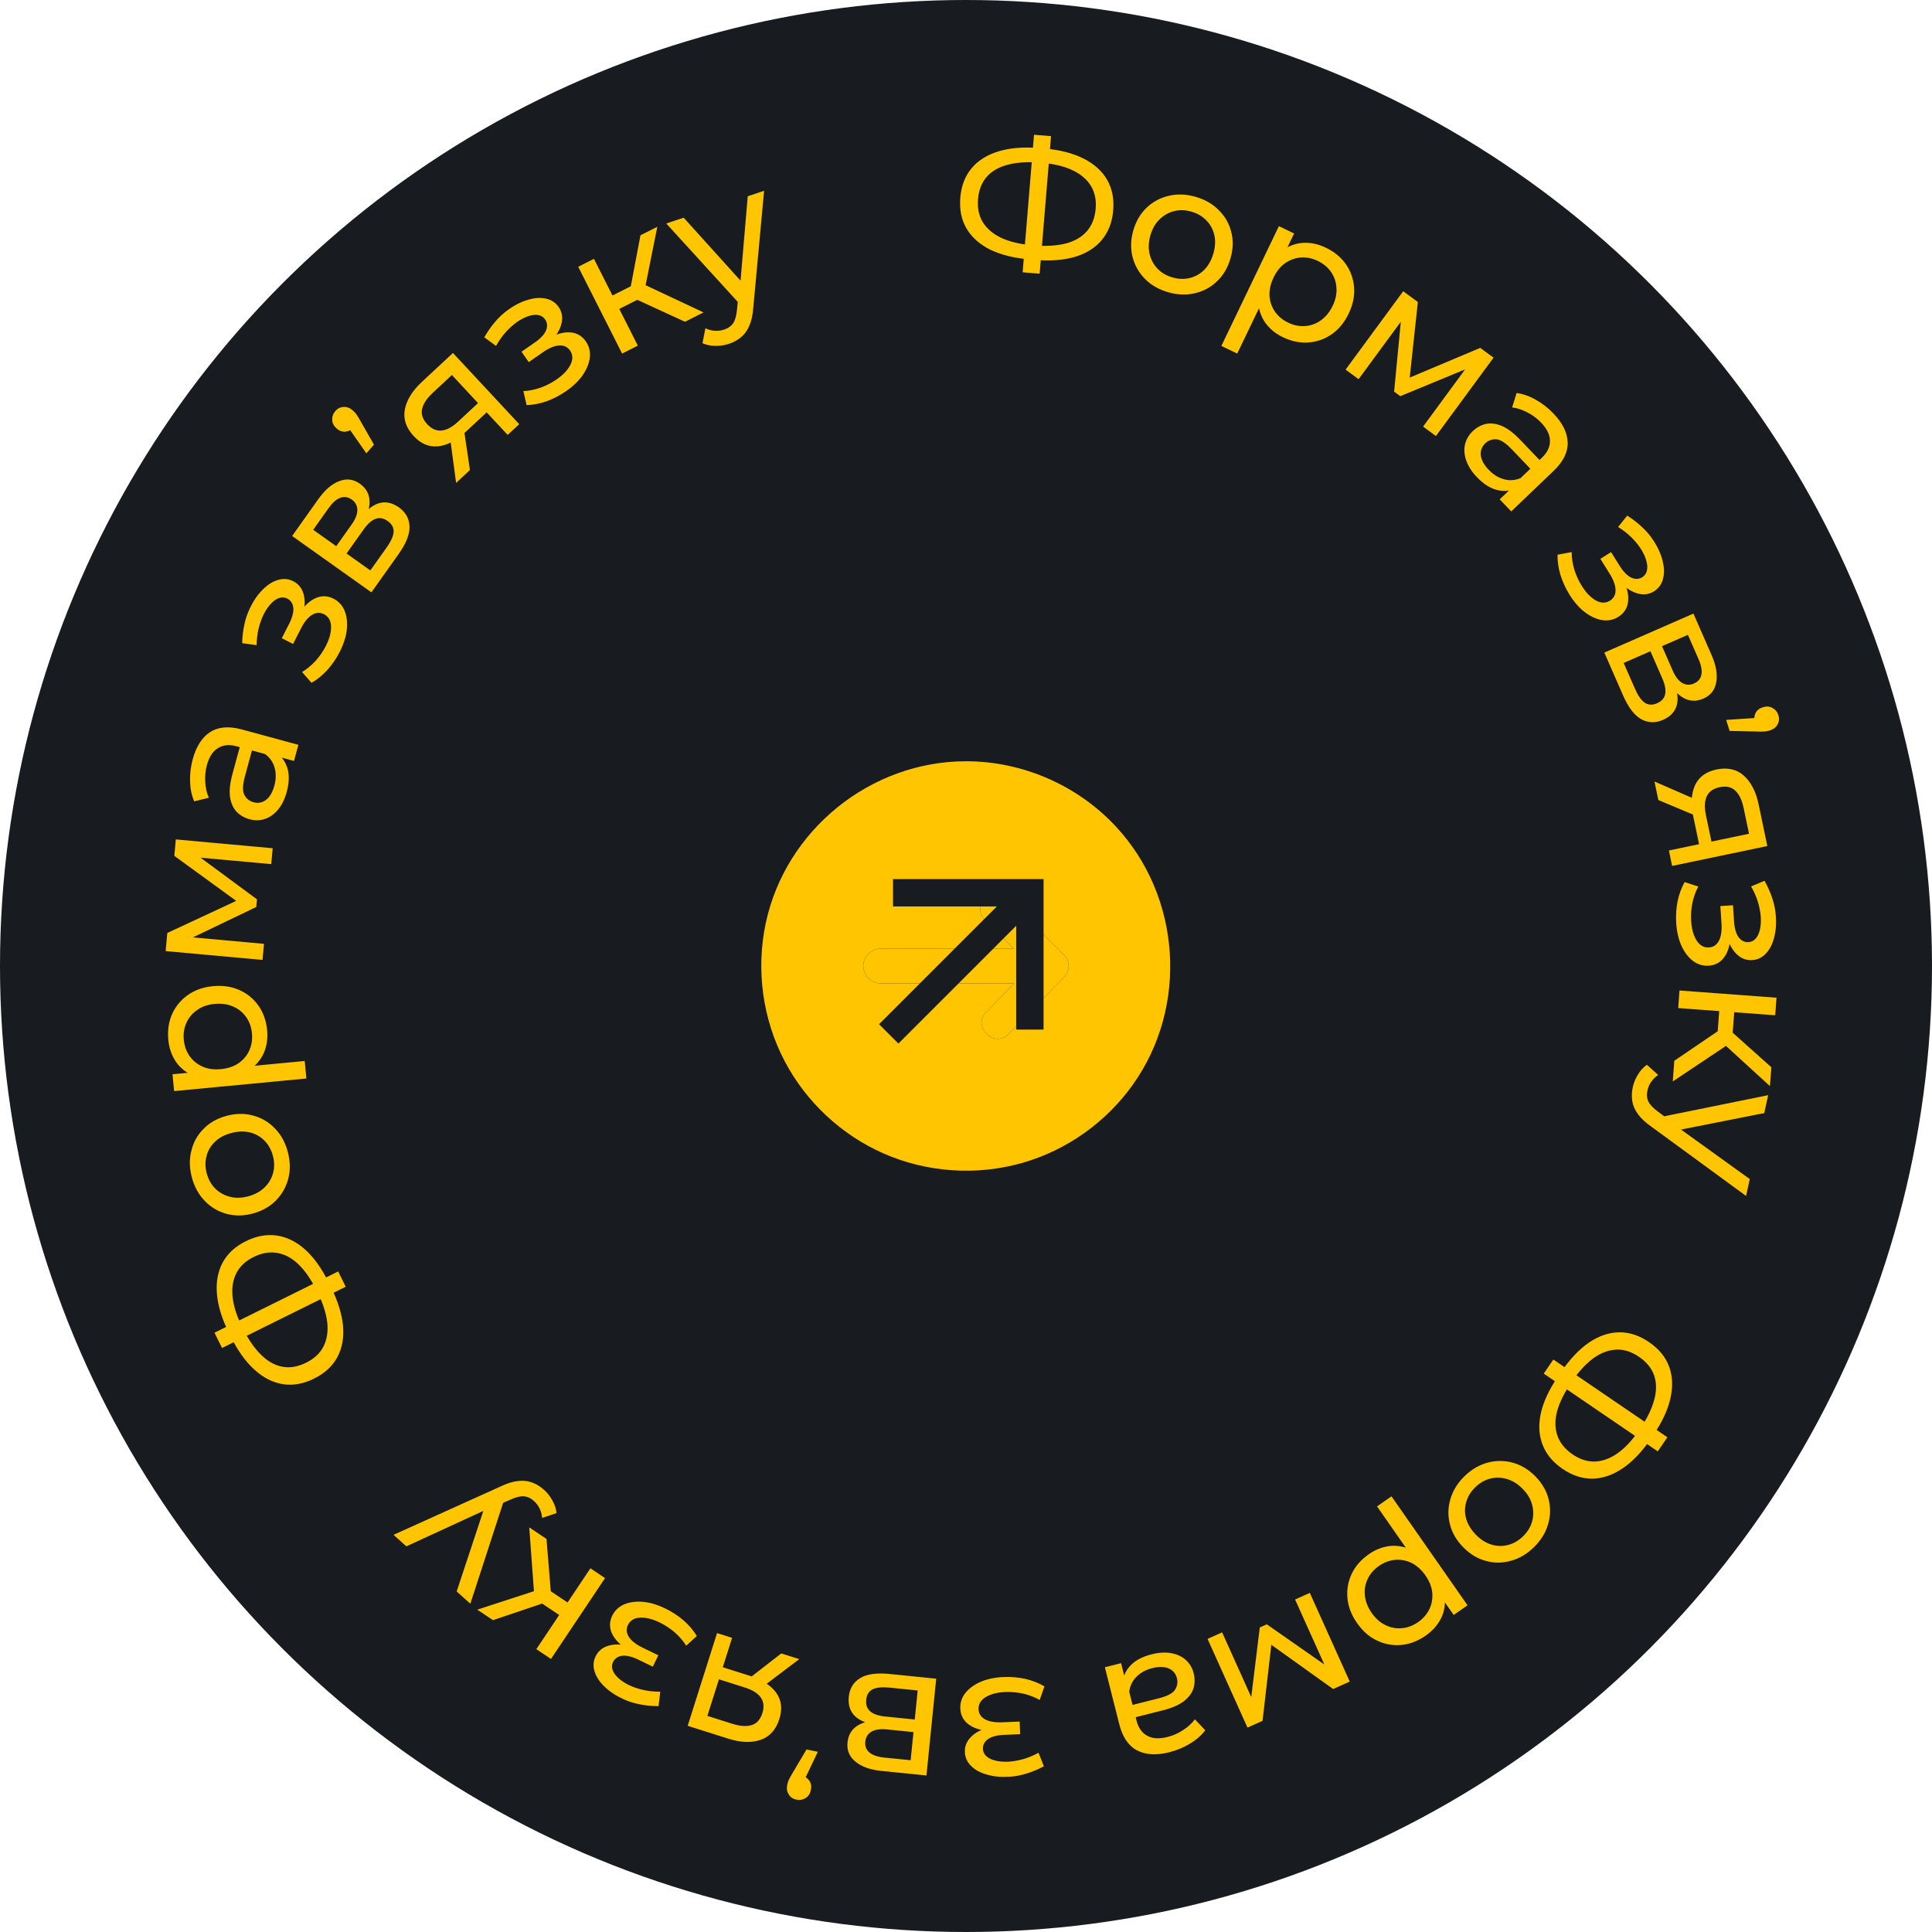 <svg width="200" height="200" viewBox="0 0 200 200" fill="none" xmlns="http://www.w3.org/2000/svg">
<circle cx="100" cy="100" r="100" fill="#181B20"/>
<path d="M100 78.805C90.136 78.805 81.337 85.895 79.273 95.549C78.242 100.373 78.937 105.502 81.237 109.867C83.45 114.068 87.079 117.463 91.421 119.387C95.936 121.388 101.121 121.737 105.868 120.372C110.447 119.056 114.507 116.166 117.271 112.287C123.051 104.178 122.278 92.787 115.479 85.521C111.493 81.263 105.833 78.805 100 78.805ZM110.168 101.132L104.39 107.05C102.927 108.548 100.615 106.278 102.071 104.787L104.987 101.801H91.171C90.189 101.801 89.371 100.982 89.371 100.001C89.371 99.02 90.19 98.201 91.171 98.201H104.918L101.945 95.229C100.467 93.751 102.758 91.46 104.235 92.937L110.154 98.856C110.456 99.157 110.626 99.565 110.629 99.991C110.631 100.418 110.466 100.828 110.168 101.132Z" fill="#FFC500"/>
<path d="M110.168 101.132L104.39 107.05C102.927 108.548 100.615 106.278 102.071 104.787L104.987 101.801H91.171C90.189 101.801 89.371 100.982 89.371 100.001C89.371 99.02 90.19 98.201 91.171 98.201H104.918L101.945 95.229C100.467 93.751 102.758 91.46 104.235 92.937L110.154 98.856C110.456 99.157 110.626 99.565 110.629 99.991C110.631 100.418 110.466 100.828 110.168 101.132Z" fill="#FFC500"/>
<path d="M105.196 95.837L93.003 108.03L91 106.027L103.192 93.833H92.446V91H108.03V106.583H105.196V95.837Z" fill="#181B20"/>
<path d="M106.621 26.859C105.005 26.725 103.641 26.39 102.529 25.853C101.418 25.303 100.595 24.574 100.06 23.665C99.525 22.757 99.308 21.69 99.41 20.466C99.511 19.241 99.9 18.225 100.577 17.417C101.254 16.609 102.186 16.025 103.373 15.665C104.559 15.306 105.96 15.194 107.576 15.327C107.601 15.329 107.645 15.333 107.708 15.338C107.784 15.345 107.854 15.35 107.917 15.356C107.992 15.362 108.037 15.366 108.049 15.367C109.665 15.5 111.022 15.842 112.121 16.39C113.232 16.94 114.055 17.669 114.589 18.577C115.124 19.486 115.341 20.552 115.24 21.777C115.139 22.989 114.75 24.005 114.072 24.826C113.407 25.635 112.488 26.22 111.315 26.58C110.155 26.929 108.773 27.037 107.17 26.904C107.145 26.902 107.088 26.898 106.999 26.89C106.924 26.884 106.848 26.878 106.772 26.871C106.696 26.865 106.646 26.861 106.621 26.859ZM106.951 25.399C106.977 25.401 107.008 25.404 107.046 25.407C107.084 25.41 107.103 25.412 107.103 25.412C108.391 25.506 109.491 25.432 110.4 25.189C111.311 24.934 112.02 24.51 112.527 23.916C113.047 23.311 113.346 22.542 113.423 21.608C113.5 20.686 113.33 19.89 112.916 19.22C112.501 18.551 111.865 18.015 111.009 17.613C110.165 17.213 109.112 16.961 107.85 16.856C107.837 16.855 107.805 16.852 107.755 16.848C107.717 16.845 107.685 16.843 107.66 16.84C106.36 16.733 105.242 16.805 104.306 17.058C103.383 17.3 102.662 17.717 102.143 18.309C101.624 18.902 101.325 19.671 101.246 20.618C101.168 21.565 101.343 22.373 101.77 23.044C102.197 23.715 102.846 24.252 103.715 24.654C104.597 25.045 105.676 25.294 106.951 25.399ZM105.862 28.188L107.042 13.949L108.803 14.094L107.623 28.334L105.862 28.188ZM120.931 30.253C119.958 29.973 119.155 29.51 118.523 28.867C117.891 28.223 117.464 27.467 117.239 26.598C117.019 25.717 117.046 24.802 117.319 23.853C117.597 22.891 118.061 22.102 118.714 21.486C119.366 20.87 120.129 20.464 121.003 20.268C121.88 20.06 122.806 20.096 123.779 20.377C124.741 20.654 125.538 21.114 126.169 21.758C126.817 22.393 127.246 23.143 127.458 24.008C127.686 24.865 127.659 25.78 127.378 26.754C127.101 27.715 126.636 28.504 125.984 29.12C125.344 29.74 124.579 30.152 123.69 30.357C122.812 30.565 121.893 30.53 120.931 30.253ZM121.373 28.72C121.994 28.899 122.588 28.919 123.156 28.779C123.736 28.643 124.239 28.36 124.666 27.929C125.097 27.487 125.411 26.925 125.608 26.243C125.808 25.549 125.84 24.913 125.704 24.333C125.571 23.741 125.296 23.233 124.877 22.809C124.471 22.389 123.958 22.089 123.337 21.91C122.717 21.731 122.122 21.712 121.555 21.851C120.987 21.991 120.484 22.274 120.044 22.701C119.608 23.116 119.29 23.67 119.09 24.363C118.894 25.045 118.866 25.69 119.007 26.297C119.152 26.893 119.427 27.4 119.833 27.821C120.239 28.241 120.753 28.541 121.373 28.72ZM132.794 34.902C132.041 34.54 131.432 34.037 130.969 33.393C130.522 32.743 130.275 31.985 130.227 31.119C130.191 30.258 130.42 29.314 130.913 28.287C131.407 27.259 131.995 26.488 132.678 25.973C133.373 25.463 134.11 25.185 134.892 25.139C135.684 25.098 136.469 25.264 137.245 25.637C138.135 26.065 138.83 26.637 139.329 27.355C139.827 28.072 140.109 28.875 140.174 29.763C140.245 30.64 140.058 31.541 139.614 32.466C139.169 33.391 138.58 34.105 137.846 34.61C137.112 35.114 136.309 35.396 135.437 35.455C134.566 35.514 133.685 35.33 132.794 34.902ZM126.435 35.81L132.391 23.411L133.967 24.168L132.79 26.617L131.676 28.674L130.835 30.863L128.079 36.6L126.435 35.81ZM133.348 33.398C133.931 33.678 134.513 33.796 135.096 33.753C135.69 33.715 136.234 33.519 136.727 33.166C137.237 32.807 137.645 32.307 137.952 31.668C138.265 31.017 138.397 30.392 138.347 29.792C138.315 29.186 138.128 28.64 137.786 28.152C137.456 27.67 136.999 27.289 136.417 27.01C135.846 26.735 135.263 26.617 134.669 26.655C134.086 26.698 133.543 26.894 133.038 27.242C132.551 27.584 132.151 28.08 131.838 28.731C131.531 29.37 131.391 29.998 131.418 30.616C131.461 31.227 131.648 31.773 131.979 32.255C132.321 32.743 132.777 33.124 133.348 33.398ZM139.295 38.261L145.26 30.148L146.776 31.262L145.854 39.829L145.242 39.379L153.236 36.012L154.613 37.025L148.648 45.138L147.317 44.159L152.066 37.699L152.21 38.017L144.961 41.012L144.318 40.539L145.078 32.609L145.414 32.761L140.642 39.252L139.295 38.261ZM155.249 51.693L156.786 50.222L157.009 49.877L159.631 47.368C160.19 46.834 160.462 46.258 160.449 45.639C160.454 45.021 160.145 44.388 159.523 43.738C159.112 43.307 158.636 42.957 158.095 42.685C157.564 42.404 157.044 42.236 156.534 42.18L156.997 40.685C157.658 40.771 158.316 41.001 158.971 41.374C159.643 41.747 160.256 42.222 160.807 42.798C161.762 43.796 162.255 44.797 162.286 45.801C162.318 46.805 161.835 47.784 160.837 48.739L156.444 52.942L155.249 51.693ZM152.881 49.383C152.364 48.843 152.001 48.279 151.79 47.692C151.587 47.114 151.541 46.562 151.651 46.036C151.771 45.502 152.036 45.037 152.448 44.643C152.842 44.266 153.286 44.016 153.782 43.893C154.286 43.779 154.836 43.84 155.431 44.077C156.034 44.324 156.682 44.808 157.374 45.531L159.581 47.838L158.633 48.744L156.479 46.492C155.849 45.834 155.314 45.495 154.876 45.476C154.437 45.457 154.062 45.597 153.751 45.895C153.394 46.236 153.241 46.654 153.293 47.148C153.354 47.633 153.625 48.127 154.107 48.63C154.58 49.125 155.101 49.45 155.671 49.606C156.25 49.771 156.829 49.734 157.407 49.496L156.751 50.624C156.154 50.862 155.518 50.883 154.841 50.689C154.174 50.486 153.52 50.051 152.881 49.383ZM162.482 61.571C162.079 60.926 161.763 60.242 161.535 59.519C161.324 58.799 161.223 58.1 161.232 57.422L162.7 57.154C162.697 57.723 162.786 58.318 162.964 58.938C163.154 59.551 163.417 60.127 163.753 60.664C164.062 61.158 164.386 61.545 164.726 61.825C165.072 62.117 165.408 62.295 165.733 62.361C166.069 62.42 166.376 62.362 166.655 62.187C167.053 61.939 167.248 61.57 167.241 61.081C167.234 60.593 167.032 60.031 166.636 59.398L165.669 57.851L166.78 57.156L167.687 58.606C167.922 58.982 168.17 59.282 168.431 59.508C168.691 59.733 168.954 59.867 169.22 59.91C169.504 59.957 169.763 59.907 170 59.759C170.257 59.598 170.42 59.369 170.489 59.072C170.557 58.775 170.536 58.43 170.424 58.037C170.319 57.654 170.129 57.243 169.854 56.803C169.574 56.38 169.24 55.976 168.85 55.593C168.467 55.219 168.019 54.873 167.504 54.552L168.451 53.377C169.02 53.738 169.524 54.125 169.961 54.539C170.417 54.956 170.804 55.408 171.124 55.896C171.609 56.623 171.936 57.337 172.106 58.038C172.286 58.732 172.303 59.357 172.157 59.911C172.017 60.477 171.706 60.91 171.223 61.213C170.815 61.468 170.369 61.568 169.886 61.511C169.413 61.448 168.951 61.259 168.5 60.944C168.048 60.629 167.648 60.192 167.299 59.633L167.71 59.466C168.307 60.422 168.59 61.291 168.557 62.074C168.523 62.856 168.184 63.449 167.54 63.852C167.025 64.175 166.461 64.288 165.848 64.193C165.247 64.092 164.649 63.816 164.054 63.366C163.476 62.921 162.952 62.322 162.482 61.571ZM166.079 67.556L175.304 63.519L177.178 67.801C177.651 68.88 177.812 69.819 177.664 70.616C177.532 71.421 177.089 71.988 176.335 72.318C175.58 72.648 174.865 72.609 174.188 72.2C173.528 71.797 172.987 71.115 172.566 70.151L173.133 70.214C173.615 71.317 173.77 72.224 173.597 72.935C173.425 73.647 172.944 74.175 172.155 74.521C171.354 74.871 170.596 74.844 169.879 74.438C169.179 74.039 168.56 73.225 168.022 71.995L166.079 67.556ZM168.083 68.629L169.256 71.309C169.561 72.005 169.894 72.482 170.255 72.739C170.628 72.99 171.052 73.012 171.528 72.804C172.015 72.591 172.298 72.273 172.377 71.852C172.472 71.437 172.369 70.887 172.07 70.203L170.851 67.418L168.083 68.629ZM172.052 66.892L173.149 69.398C173.428 70.037 173.755 70.467 174.129 70.691C174.52 70.921 174.93 70.942 175.36 70.754C175.801 70.561 176.058 70.248 176.131 69.815C176.209 69.393 176.109 68.864 175.829 68.225L174.732 65.719L172.052 66.892ZM178.689 74.525L182.652 74.26L181.677 74.83C181.566 74.48 181.58 74.149 181.721 73.839C181.865 73.54 182.118 73.333 182.48 73.218C182.854 73.099 183.186 73.119 183.477 73.279C183.783 73.448 183.99 73.701 184.097 74.039C184.209 74.389 184.178 74.711 184.006 75.005C183.846 75.295 183.591 75.496 183.241 75.608C183.132 75.642 183.016 75.673 182.891 75.699C182.779 75.722 182.643 75.732 182.482 75.73C182.326 75.74 182.12 75.739 181.863 75.727L179.052 75.666L178.689 74.525ZM172.763 88.043L176.222 87.32L175.945 87.669L175.288 84.526C175.014 83.211 175.078 82.124 175.48 81.263C175.885 80.415 176.621 79.88 177.687 79.657C178.828 79.418 179.771 79.629 180.517 80.288C181.266 80.96 181.777 81.953 182.052 83.267L182.954 87.582L173.097 89.642L172.763 88.043ZM171.27 80.901L175.605 82.79L175.99 84.631L171.67 82.817L171.27 80.901ZM176.78 87.203L181.559 86.204L181.116 86.588L180.501 83.65C180.33 82.831 180.043 82.231 179.64 81.85C179.249 81.466 178.706 81.346 178.012 81.491C176.723 81.761 176.252 82.726 176.599 84.388L177.229 87.4L176.78 87.203ZM173.521 95.559C173.472 94.8 173.519 94.049 173.661 93.303C173.816 92.57 174.059 91.906 174.388 91.314L175.808 91.774C175.536 92.274 175.331 92.839 175.195 93.47C175.071 94.1 175.029 94.731 175.07 95.363C175.108 95.945 175.21 96.439 175.376 96.847C175.543 97.268 175.754 97.585 176.009 97.796C176.276 98.008 176.574 98.103 176.903 98.081C177.37 98.051 177.717 97.819 177.943 97.385C178.169 96.952 178.257 96.362 178.209 95.616L178.091 93.796L179.399 93.711L179.51 95.418C179.539 95.86 179.614 96.242 179.737 96.564C179.859 96.887 180.027 97.129 180.241 97.293C180.468 97.469 180.721 97.548 180.999 97.53C181.302 97.51 181.554 97.386 181.755 97.157C181.956 96.928 182.101 96.614 182.189 96.215C182.278 95.828 182.306 95.376 182.272 94.858C182.227 94.353 182.124 93.839 181.963 93.317C181.803 92.806 181.573 92.288 181.272 91.762L182.662 91.177C182.992 91.765 183.252 92.344 183.441 92.916C183.644 93.499 183.771 94.081 183.821 94.662C183.903 95.532 183.852 96.317 183.669 97.014C183.498 97.71 183.217 98.268 182.825 98.687C182.435 99.118 181.955 99.353 181.386 99.39C180.906 99.421 180.466 99.297 180.067 99.018C179.681 98.739 179.364 98.353 179.116 97.861C178.869 97.37 178.723 96.795 178.681 96.138L179.122 96.186C179.195 97.311 179.031 98.21 178.63 98.883C178.23 99.556 177.65 99.918 176.892 99.967C176.285 100.006 175.735 99.839 175.241 99.465C174.76 99.09 174.364 98.563 174.053 97.885C173.756 97.219 173.579 96.444 173.521 95.559ZM173.322 109.812L178.499 106.291L179.297 107.855L173.163 111.953L173.322 109.812ZM173.862 102.536L183.905 103.281L183.77 105.1L173.727 104.355L173.862 102.536ZM178.012 104.121L179.566 104.236L179.32 107.552L177.766 107.436L178.012 104.121ZM178.301 107.933L178.653 106.264L183.37 110.482L183.225 112.433L178.301 107.933ZM169.023 112.549C169.126 112.079 169.307 111.639 169.566 111.229C169.812 110.816 170.119 110.481 170.487 110.225L171.656 111.279C171.366 111.475 171.127 111.708 170.938 111.977C170.749 112.247 170.618 112.549 170.545 112.883C170.45 113.316 170.482 113.699 170.643 114.033C170.803 114.366 171.14 114.719 171.655 115.092L172.875 116.002L173.057 116.236L181.136 122.056L180.753 123.801L170.981 116.655C170.351 116.219 169.877 115.778 169.56 115.332C169.24 114.898 169.046 114.454 168.977 113.998C168.897 113.539 168.912 113.056 169.023 112.549ZM171.906 115.633L183.043 113.371L182.636 115.227L173.037 117.126L171.906 115.633ZM161.585 142.052C162.499 140.712 163.463 139.691 164.479 138.988C165.505 138.293 166.545 137.937 167.599 137.92C168.653 137.902 169.688 138.24 170.703 138.932C171.718 139.624 172.41 140.464 172.78 141.452C173.149 142.439 173.197 143.538 172.924 144.747C172.652 145.956 172.059 147.231 171.145 148.57C171.131 148.591 171.106 148.628 171.071 148.68C171.028 148.743 170.988 148.8 170.953 148.853C170.91 148.916 170.885 148.952 170.878 148.963C169.964 150.302 168.998 151.314 167.979 151.999C166.953 152.695 165.913 153.051 164.859 153.068C163.805 153.085 162.77 152.748 161.755 152.056C160.75 151.371 160.058 150.531 159.679 149.536C159.302 148.559 159.247 147.471 159.512 146.272C159.781 145.091 160.369 143.836 161.275 142.507C161.289 142.486 161.321 142.439 161.371 142.366C161.414 142.303 161.457 142.24 161.5 142.177C161.542 142.114 161.571 142.073 161.585 142.052ZM162.692 143.059C162.678 143.08 162.66 143.106 162.638 143.138C162.617 143.169 162.606 143.185 162.606 143.185C161.889 144.259 161.411 145.252 161.173 146.163C160.946 147.081 160.966 147.907 161.232 148.641C161.502 149.392 162.024 150.031 162.798 150.559C163.562 151.08 164.338 151.326 165.125 151.295C165.912 151.265 166.692 150.976 167.463 150.429C168.228 149.892 168.967 149.101 169.681 148.054C169.688 148.044 169.705 148.018 169.734 147.976C169.755 147.944 169.773 147.918 169.788 147.897C170.523 146.819 171.011 145.811 171.253 144.872C171.498 143.95 171.49 143.118 171.231 142.374C170.972 141.63 170.45 140.99 169.665 140.455C168.88 139.92 168.09 139.673 167.296 139.713C166.501 139.754 165.715 140.054 164.936 140.611C164.161 141.186 163.413 142.002 162.692 143.059ZM160.803 140.737L172.608 148.786L171.613 150.246L159.808 142.196L160.803 140.737ZM151.588 152.834C152.311 152.124 153.107 151.651 153.978 151.417C154.849 151.182 155.718 151.181 156.585 151.412C157.461 151.652 158.245 152.125 158.938 152.829C159.639 153.543 160.098 154.335 160.315 155.205C160.531 156.076 160.511 156.94 160.253 157.798C160.004 158.665 159.518 159.453 158.795 160.164C158.082 160.865 157.29 161.333 156.419 161.568C155.548 161.82 154.683 161.826 153.826 161.586C152.968 161.364 152.183 160.892 151.473 160.169C150.771 159.456 150.312 158.664 150.096 157.793C149.87 156.931 149.886 156.063 150.144 155.187C150.393 154.32 150.875 153.536 151.588 152.834ZM152.707 153.972C152.247 154.425 151.938 154.933 151.781 155.496C151.615 156.068 151.614 156.646 151.78 157.229C151.954 157.822 152.29 158.371 152.787 158.877C153.293 159.392 153.832 159.732 154.404 159.898C154.985 160.073 155.562 160.083 156.137 159.926C156.703 159.779 157.216 159.479 157.676 159.026C158.137 158.573 158.446 158.065 158.603 157.502C158.76 156.939 158.76 156.361 158.604 155.769C158.456 155.185 158.13 154.636 157.623 154.121C157.126 153.616 156.578 153.275 155.979 153.1C155.39 152.934 154.812 152.924 154.247 153.072C153.681 153.219 153.168 153.52 152.707 153.972ZM141.713 160.884C142.398 160.405 143.135 160.123 143.924 160.036C144.71 159.966 145.491 160.124 146.269 160.508C147.036 160.899 147.746 161.562 148.399 162.497C149.051 163.432 149.434 164.323 149.547 165.171C149.649 166.026 149.529 166.806 149.185 167.509C148.831 168.219 148.301 168.821 147.595 169.313C146.785 169.879 145.945 170.202 145.075 170.284C144.205 170.366 143.367 170.217 142.562 169.837C141.763 169.467 141.07 168.862 140.483 168.02C139.896 167.179 139.563 166.315 139.485 165.427C139.406 164.54 139.555 163.702 139.932 162.914C140.309 162.126 140.902 161.449 141.713 160.884ZM144.047 154.899L151.919 166.18L150.485 167.181L148.93 164.952L147.687 162.971L146.193 161.163L142.551 155.943L144.047 154.899ZM142.751 162.106C142.221 162.475 141.831 162.925 141.583 163.453C141.324 163.99 141.227 164.559 141.292 165.162C141.355 165.783 141.589 166.384 141.995 166.966C142.408 167.558 142.888 167.98 143.434 168.232C143.978 168.501 144.545 168.607 145.138 168.549C145.72 168.498 146.276 168.287 146.806 167.918C147.325 167.555 147.715 167.106 147.974 166.57C148.223 166.041 148.32 165.471 148.264 164.861C148.206 164.269 147.97 163.676 147.557 163.084C147.151 162.502 146.673 162.072 146.122 161.792C145.569 161.529 145.001 161.424 144.419 161.475C143.826 161.533 143.27 161.743 142.751 162.106ZM135.592 164.894L139.725 174.077L138.01 174.849L131.003 169.835L131.696 169.523L130.698 178.14L129.139 178.842L125.006 169.659L126.513 168.981L129.804 176.292L129.457 176.261L130.412 168.476L131.14 168.149L137.672 172.709L137.374 172.927L134.068 165.581L135.592 164.894ZM116.052 172.17L116.574 174.233L116.763 174.596L117.653 178.115C117.842 178.864 118.209 179.385 118.753 179.679C119.289 179.987 119.992 180.032 120.864 179.811C121.441 179.665 121.982 179.424 122.485 179.088C122.991 178.764 123.394 178.395 123.694 177.979L124.766 179.119C124.365 179.652 123.84 180.111 123.193 180.497C122.537 180.898 121.822 181.196 121.048 181.391C119.71 181.73 118.596 181.665 117.707 181.197C116.818 180.73 116.204 179.826 115.866 178.488L114.376 172.593L116.052 172.17ZM119.229 171.249C119.954 171.066 120.624 171.027 121.238 171.133C121.841 171.242 122.344 171.474 122.747 171.83C123.153 172.197 123.426 172.657 123.566 173.21C123.7 173.738 123.698 174.248 123.561 174.74C123.412 175.235 123.087 175.683 122.587 176.083C122.075 176.487 121.334 176.812 120.364 177.057L117.269 177.839L116.948 176.568L119.969 175.804C120.853 175.581 121.412 175.283 121.644 174.911C121.877 174.538 121.94 174.144 121.835 173.726C121.714 173.247 121.426 172.908 120.97 172.71C120.518 172.524 119.955 172.516 119.279 172.687C118.616 172.854 118.076 173.147 117.659 173.566C117.23 173.988 116.977 174.51 116.898 175.13L116.241 174.003C116.329 173.367 116.624 172.802 117.126 172.31C117.632 171.829 118.333 171.475 119.229 171.249ZM103.898 173.606C104.658 173.574 105.408 173.639 106.15 173.798C106.88 173.971 107.537 174.229 108.122 174.573L107.628 175.981C107.135 175.697 106.575 175.479 105.947 175.328C105.32 175.189 104.69 175.132 104.057 175.158C103.475 175.182 102.978 175.273 102.566 175.429C102.142 175.586 101.821 175.789 101.603 176.039C101.385 176.302 101.283 176.597 101.297 176.926C101.316 177.395 101.54 177.747 101.968 177.983C102.396 178.219 102.983 178.321 103.73 178.291L105.553 178.215L105.606 179.525L103.898 179.596C103.455 179.614 103.071 179.68 102.746 179.795C102.421 179.91 102.174 180.072 102.006 180.282C101.825 180.505 101.74 180.756 101.751 181.034C101.764 181.338 101.882 181.593 102.106 181.799C102.33 182.006 102.641 182.158 103.038 182.255C103.422 182.354 103.874 182.392 104.392 182.371C104.898 182.337 105.414 182.246 105.941 182.098C106.454 181.95 106.978 181.732 107.511 181.444L108.063 182.847C107.468 183.163 106.882 183.409 106.306 183.585C105.718 183.774 105.133 183.887 104.552 183.923C103.679 183.985 102.897 183.916 102.204 183.716C101.512 183.529 100.961 183.235 100.551 182.833C100.129 182.432 99.906 181.947 99.883 181.377C99.863 180.896 99.997 180.46 100.285 180.068C100.574 179.688 100.967 179.38 101.464 179.144C101.962 178.908 102.539 178.777 103.198 178.75L103.14 179.19C102.013 179.236 101.118 179.051 100.454 178.635C99.791 178.218 99.443 177.63 99.412 176.871C99.387 176.263 99.567 175.717 99.953 175.232C100.339 174.76 100.875 174.377 101.56 174.082C102.233 173.801 103.013 173.642 103.898 173.606ZM96.916 173.777L95.906 183.796L91.256 183.327C90.084 183.209 89.186 182.889 88.564 182.368C87.928 181.858 87.651 181.194 87.734 180.374C87.817 179.555 88.202 178.951 88.891 178.562C89.565 178.185 90.426 178.049 91.472 178.154L91.139 178.617C89.941 178.496 89.075 178.186 88.54 177.687C88.005 177.187 87.78 176.509 87.867 175.652C87.954 174.782 88.351 174.135 89.055 173.709C89.746 173.295 90.76 173.156 92.096 173.29L96.916 173.777ZM94.998 174.996L92.087 174.703C91.331 174.626 90.752 174.683 90.352 174.871C89.949 175.073 89.722 175.432 89.67 175.948C89.617 176.478 89.754 176.88 90.083 177.155C90.398 177.441 90.927 177.622 91.671 177.697L94.695 178.002L94.998 174.996ZM94.564 179.306L91.841 179.032C91.148 178.962 90.613 179.035 90.234 179.252C89.842 179.479 89.623 179.827 89.576 180.293C89.527 180.772 89.674 181.149 90.015 181.426C90.344 181.701 90.855 181.873 91.548 181.943L94.27 182.218L94.564 179.306ZM84.663 181.345L82.952 184.929L82.933 183.8C83.293 183.875 83.573 184.049 83.775 184.324C83.965 184.596 84.021 184.918 83.944 185.29C83.865 185.674 83.684 185.954 83.402 186.128C83.105 186.313 82.783 186.369 82.436 186.297C82.076 186.223 81.81 186.039 81.638 185.744C81.464 185.462 81.414 185.142 81.488 184.782C81.511 184.67 81.542 184.554 81.58 184.432C81.615 184.323 81.673 184.199 81.754 184.061C81.822 183.92 81.924 183.74 82.059 183.522L83.491 181.102L84.663 181.345ZM75.787 169.549L74.72 172.918L74.551 172.506L77.612 173.475C78.892 173.881 79.808 174.47 80.361 175.243C80.901 176.012 81.007 176.916 80.678 177.954C80.326 179.065 79.68 179.784 78.739 180.11C77.786 180.433 76.67 180.392 75.39 179.986L71.188 178.655L74.229 169.055L75.787 169.549ZM82.742 171.752L78.969 174.603L77.176 174.035L80.877 171.161L82.742 171.752ZM74.547 173.461L73.073 178.116L72.956 177.541L75.818 178.448C76.615 178.7 77.278 178.744 77.809 178.58C78.335 178.428 78.706 178.014 78.92 177.338C79.318 176.082 78.708 175.198 77.09 174.685L74.155 173.755L74.547 173.461ZM68.872 166.509C69.556 166.84 70.187 167.251 70.766 167.743C71.327 168.24 71.784 168.778 72.137 169.357L71.036 170.365C70.736 169.882 70.345 169.425 69.863 168.995C69.377 168.576 68.848 168.228 68.278 167.952C67.754 167.698 67.273 167.543 66.836 167.486C66.388 167.423 66.009 167.451 65.699 167.568C65.383 167.697 65.153 167.909 65.01 168.205C64.805 168.627 64.836 169.043 65.102 169.453C65.368 169.864 65.837 170.232 66.509 170.558L68.151 171.353L67.579 172.533L66.04 171.787C65.641 171.594 65.272 171.471 64.931 171.418C64.59 171.366 64.296 171.392 64.048 171.497C63.783 171.608 63.59 171.789 63.468 172.04C63.336 172.314 63.32 172.594 63.419 172.882C63.519 173.17 63.721 173.45 64.025 173.724C64.317 173.992 64.697 174.24 65.164 174.466C65.626 174.676 66.124 174.84 66.657 174.958C67.18 175.07 67.745 175.125 68.351 175.123L68.174 176.621C67.5 176.618 66.867 176.558 66.277 176.441C65.669 176.329 65.1 176.152 64.57 175.91C63.773 175.551 63.116 175.121 62.6 174.617C62.078 174.125 61.732 173.605 61.561 173.058C61.378 172.505 61.411 171.972 61.66 171.459C61.87 171.026 62.194 170.705 62.633 170.495C63.067 170.297 63.559 170.212 64.109 170.239C64.659 170.266 65.23 170.423 65.823 170.711L65.564 171.071C64.549 170.579 63.848 169.993 63.46 169.312C63.072 168.632 63.044 167.949 63.375 167.265C63.64 166.718 64.057 166.322 64.626 166.077C65.19 165.844 65.843 165.759 66.586 165.823C67.312 165.894 68.074 166.122 68.872 166.509ZM56.572 159.307L57.084 165.547L55.329 165.471L54.788 158.113L56.572 159.307ZM62.636 163.364L57.037 171.734L55.521 170.72L61.12 162.35L62.636 163.364ZM59.212 166.194L58.345 167.489L55.582 165.64L56.448 164.345L59.212 166.194ZM55.752 164.565L57.031 165.695L51.036 167.719L49.409 166.631L55.752 164.565ZM56.309 154.218C56.667 154.54 56.961 154.914 57.191 155.341C57.429 155.758 57.569 156.19 57.611 156.637L56.118 157.135C56.09 156.787 56.005 156.464 55.863 156.166C55.722 155.869 55.523 155.606 55.269 155.378C54.939 155.082 54.589 154.922 54.22 154.897C53.851 154.872 53.378 154.992 52.8 155.257L51.407 155.87L51.113 155.913L42.069 160.078L40.74 158.885L51.771 153.9C52.461 153.566 53.079 153.371 53.623 153.315C54.157 153.25 54.64 153.3 55.071 153.465C55.51 153.62 55.922 153.871 56.309 154.218ZM52.205 155.208L48.689 166.015L47.275 164.746L50.349 155.457L52.205 155.208ZM34.261 133.239C34.981 134.692 35.398 136.034 35.512 137.263C35.615 138.499 35.416 139.58 34.914 140.507C34.412 141.434 33.61 142.17 32.509 142.715C31.408 143.261 30.337 143.452 29.295 143.29C28.253 143.127 27.273 142.631 26.352 141.8C25.432 140.969 24.612 139.828 23.893 138.375C23.881 138.352 23.862 138.312 23.834 138.256C23.8 138.188 23.769 138.125 23.741 138.068C23.707 138 23.687 137.961 23.682 137.949C22.962 136.496 22.554 135.158 22.456 133.934C22.353 132.699 22.553 131.617 23.055 130.69C23.557 129.763 24.358 129.027 25.459 128.482C26.549 127.942 27.62 127.751 28.674 127.907C29.71 128.059 30.685 128.544 31.6 129.363C32.497 130.177 33.303 131.304 34.017 132.746C34.028 132.768 34.053 132.819 34.093 132.899C34.127 132.967 34.16 133.035 34.194 133.103C34.228 133.171 34.25 133.217 34.261 133.239ZM32.841 133.71C32.83 133.687 32.815 133.659 32.799 133.625C32.782 133.591 32.773 133.574 32.773 133.574C32.188 132.421 31.558 131.518 30.88 130.864C30.192 130.216 29.462 129.828 28.692 129.7C27.905 129.567 27.092 129.709 26.252 130.125C25.423 130.535 24.829 131.091 24.47 131.792C24.11 132.493 23.98 133.314 24.078 134.254C24.171 135.184 24.498 136.216 25.061 137.351C25.066 137.362 25.08 137.391 25.103 137.436C25.12 137.47 25.134 137.499 25.145 137.521C25.724 138.691 26.363 139.611 27.063 140.282C27.746 140.947 28.476 141.349 29.251 141.488C30.027 141.627 30.84 141.486 31.691 141.064C32.543 140.642 33.145 140.075 33.499 139.363C33.853 138.65 33.978 137.818 33.874 136.866C33.753 135.908 33.408 134.856 32.841 133.71ZM35.791 133.203L22.988 139.544L22.203 137.961L35.007 131.619L35.791 133.203ZM29.791 119.233C30.052 120.212 30.069 121.138 29.843 122.011C29.616 122.884 29.189 123.64 28.559 124.279C27.918 124.922 27.119 125.371 26.165 125.625C25.198 125.882 24.282 125.89 23.418 125.648C22.554 125.406 21.813 124.961 21.195 124.313C20.564 123.668 20.119 122.856 19.858 121.877C19.601 120.91 19.585 119.99 19.812 119.117C20.023 118.235 20.444 117.481 21.077 116.854C21.694 116.217 22.492 115.769 23.471 115.508C24.438 115.251 25.354 115.243 26.218 115.485C27.078 115.714 27.826 116.158 28.459 116.815C29.09 117.46 29.534 118.266 29.791 119.233ZM28.249 119.643C28.083 119.019 27.794 118.5 27.382 118.085C26.967 117.658 26.465 117.372 25.876 117.228C25.274 117.086 24.631 117.107 23.945 117.289C23.248 117.475 22.686 117.775 22.259 118.19C21.819 118.609 21.526 119.106 21.378 119.683C21.227 120.248 21.234 120.842 21.401 121.467C21.567 122.091 21.856 122.61 22.268 123.025C22.68 123.44 23.182 123.725 23.774 123.882C24.354 124.042 24.993 124.03 25.691 123.844C26.376 123.661 26.943 123.353 27.391 122.919C27.827 122.489 28.12 121.991 28.271 121.426C28.423 120.862 28.415 120.267 28.249 119.643ZM27.657 106.671C27.736 107.504 27.619 108.284 27.307 109.014C26.981 109.732 26.459 110.335 25.742 110.823C25.024 111.298 24.097 111.59 22.962 111.698C21.827 111.806 20.863 111.7 20.069 111.381C19.274 111.049 18.655 110.561 18.212 109.916C17.768 109.258 17.505 108.501 17.424 107.643C17.331 106.66 17.462 105.769 17.819 104.972C18.176 104.175 18.718 103.519 19.445 103.004C20.16 102.491 21.028 102.186 22.049 102.089C23.071 101.992 23.987 102.128 24.798 102.496C25.609 102.864 26.265 103.406 26.766 104.122C27.266 104.838 27.563 105.688 27.657 106.671ZM31.718 111.649L18.023 112.949L17.858 111.209L20.563 110.952L22.9 110.845L25.209 110.435L31.545 109.833L31.718 111.649ZM26.082 106.974C26.021 106.33 25.822 105.77 25.484 105.294C25.145 104.804 24.697 104.44 24.139 104.2C23.568 103.949 22.93 103.857 22.224 103.924C21.505 103.992 20.901 104.202 20.413 104.554C19.911 104.894 19.54 105.337 19.299 105.881C19.056 106.413 18.966 107.001 19.027 107.644C19.087 108.274 19.287 108.834 19.626 109.324C19.964 109.8 20.412 110.165 20.97 110.417C21.515 110.658 22.146 110.745 22.865 110.676C23.571 110.609 24.182 110.405 24.696 110.063C25.197 109.711 25.569 109.268 25.811 108.736C26.052 108.192 26.142 107.604 26.082 106.974ZM27.176 99.37L17.148 98.456L17.318 96.583L25.128 92.944L25.06 93.701L18.046 88.598L18.201 86.895L28.229 87.808L28.079 89.455L20.094 88.727L20.292 88.44L26.603 93.098L26.53 93.892L19.348 97.34L19.305 96.974L27.328 97.704L27.176 99.37ZM30.436 78.772L28.382 78.214L27.972 78.201L24.47 77.25C23.724 77.048 23.09 77.112 22.567 77.442C22.035 77.757 21.651 78.349 21.416 79.216C21.26 79.791 21.205 80.38 21.251 80.983C21.285 81.583 21.41 82.115 21.624 82.581L20.105 82.956C19.838 82.345 19.695 81.663 19.676 80.91C19.649 80.141 19.74 79.372 19.949 78.602C20.311 77.269 20.913 76.33 21.757 75.785C22.601 75.24 23.689 75.148 25.021 75.51L30.889 77.103L30.436 78.772ZM29.679 81.992C29.483 82.713 29.188 83.316 28.795 83.8C28.404 84.271 27.955 84.595 27.448 84.772C26.928 84.946 26.393 84.959 25.843 84.809C25.317 84.666 24.874 84.415 24.512 84.054C24.154 83.681 23.923 83.179 23.819 82.547C23.718 81.903 23.799 81.097 24.061 80.132L24.898 77.051L26.163 77.395L25.346 80.402C25.108 81.282 25.093 81.915 25.303 82.3C25.514 82.686 25.827 82.934 26.242 83.047C26.719 83.177 27.156 83.092 27.552 82.793C27.936 82.49 28.219 82.003 28.402 81.33C28.581 80.67 28.591 80.056 28.43 79.487C28.273 78.906 27.943 78.43 27.44 78.057L28.745 78.037C29.256 78.425 29.604 78.96 29.787 79.639C29.957 80.316 29.922 81.1 29.679 81.992ZM35.167 67.483C34.822 68.16 34.398 68.782 33.895 69.351C33.386 69.902 32.839 70.348 32.253 70.689L31.267 69.568C31.757 69.277 32.221 68.896 32.661 68.423C33.09 67.945 33.448 67.424 33.736 66.86C34 66.341 34.166 65.863 34.231 65.427C34.303 64.981 34.283 64.601 34.172 64.288C34.05 63.97 33.842 63.736 33.549 63.587C33.131 63.374 32.715 63.396 32.299 63.654C31.884 63.911 31.506 64.372 31.167 65.038L30.338 66.663L29.17 66.068L29.947 64.544C30.148 64.149 30.279 63.782 30.338 63.443C30.397 63.103 30.377 62.809 30.277 62.559C30.171 62.291 29.994 62.095 29.746 61.968C29.475 61.83 29.195 61.808 28.906 61.902C28.616 61.996 28.331 62.192 28.051 62.49C27.777 62.777 27.522 63.152 27.286 63.614C27.067 64.071 26.893 64.566 26.765 65.097C26.642 65.617 26.575 66.18 26.565 66.787L25.071 66.579C25.087 65.906 25.16 65.274 25.289 64.686C25.413 64.081 25.602 63.516 25.855 62.991C26.229 62.201 26.674 61.553 27.187 61.047C27.69 60.536 28.216 60.2 28.767 60.04C29.324 59.869 29.856 59.913 30.364 60.171C30.793 60.39 31.107 60.721 31.308 61.164C31.497 61.602 31.572 62.096 31.534 62.645C31.496 63.194 31.327 63.762 31.028 64.349L30.673 64.083C31.185 63.078 31.785 62.389 32.474 62.015C33.162 61.641 33.845 61.626 34.522 61.971C35.063 62.248 35.451 62.673 35.684 63.247C35.907 63.815 35.978 64.47 35.898 65.211C35.813 65.936 35.57 66.693 35.167 67.483ZM38.45 61.318L30.241 55.485L32.948 51.675C33.631 50.715 34.352 50.093 35.113 49.81C35.87 49.51 36.585 49.598 37.256 50.075C37.927 50.551 38.261 51.185 38.259 51.976C38.253 52.749 37.946 53.564 37.337 54.421L37.1 53.903C37.797 52.922 38.495 52.322 39.193 52.104C39.892 51.886 40.593 52.026 41.295 52.525C42.007 53.032 42.374 53.696 42.395 54.519C42.413 55.325 42.034 56.275 41.256 57.369L38.45 61.318ZM38.338 59.048L40.033 56.663C40.473 56.044 40.71 55.513 40.745 55.071C40.769 54.622 40.569 54.247 40.145 53.946C39.712 53.638 39.294 53.559 38.893 53.708C38.488 53.84 38.069 54.211 37.636 54.82L35.875 57.298L38.338 59.048ZM34.807 56.539L36.392 54.309C36.795 53.741 36.996 53.239 36.995 52.803C36.991 52.349 36.798 51.987 36.416 51.715C36.024 51.437 35.623 51.377 35.214 51.537C34.812 51.687 34.41 52.046 34.006 52.614L32.422 54.844L34.807 56.539ZM37.926 46.93L35.654 43.672L36.645 44.213C36.402 44.489 36.112 44.647 35.774 44.687C35.444 44.718 35.136 44.608 34.85 44.357C34.555 44.098 34.401 43.803 34.388 43.472C34.374 43.123 34.485 42.815 34.719 42.548C34.961 42.272 35.252 42.132 35.593 42.128C35.925 42.115 36.228 42.23 36.504 42.472C36.59 42.547 36.676 42.632 36.763 42.725C36.84 42.809 36.919 42.921 37 43.059C37.09 43.188 37.195 43.365 37.318 43.59L38.715 46.031L37.926 46.93ZM52.555 45.023L50.147 42.436L50.589 42.492L48.238 44.68C47.256 45.595 46.292 46.103 45.347 46.204C44.412 46.296 43.573 45.943 42.831 45.146C42.037 44.293 41.729 43.377 41.907 42.397C42.095 41.409 42.68 40.458 43.663 39.543L46.889 36.539L53.751 43.909L52.555 45.023ZM47.215 49.994L46.589 45.307L47.966 44.025L48.647 48.661L47.215 49.994ZM49.758 42.019L46.431 38.445L46.989 38.626L44.792 40.672C44.18 41.242 43.815 41.798 43.697 42.34C43.571 42.873 43.749 43.4 44.232 43.919C45.13 44.883 46.2 44.787 47.442 43.63L49.695 41.533L49.758 42.019ZM58.601 40.493C57.976 40.926 57.308 41.274 56.596 41.537C55.887 41.782 55.194 41.916 54.516 41.939L54.178 40.485C54.747 40.461 55.337 40.344 55.948 40.136C56.552 39.918 57.114 39.628 57.635 39.267C58.113 38.935 58.485 38.592 58.749 38.24C59.023 37.88 59.185 37.536 59.236 37.208C59.278 36.87 59.206 36.566 59.018 36.295C58.751 35.91 58.374 35.733 57.886 35.763C57.398 35.793 56.847 36.021 56.233 36.447L54.734 37.486L53.987 36.409L55.392 35.434C55.756 35.182 56.045 34.92 56.258 34.649C56.471 34.378 56.592 34.109 56.622 33.841C56.656 33.556 56.593 33.299 56.434 33.07C56.261 32.82 56.024 32.668 55.725 32.614C55.425 32.56 55.081 32.598 54.694 32.728C54.316 32.851 53.915 33.06 53.488 33.356C53.079 33.655 52.692 34.009 52.327 34.416C51.972 34.816 51.647 35.281 51.351 35.81L50.133 34.92C50.467 34.334 50.829 33.813 51.221 33.356C51.617 32.881 52.05 32.473 52.522 32.13C53.225 31.611 53.923 31.25 54.615 31.048C55.3 30.835 55.923 30.788 56.484 30.908C57.055 31.02 57.503 31.311 57.828 31.779C58.102 32.175 58.223 32.615 58.19 33.101C58.149 33.576 57.982 34.046 57.689 34.512C57.395 34.977 56.978 35.398 56.437 35.774L56.25 35.371C57.176 34.729 58.031 34.405 58.815 34.401C59.598 34.397 60.206 34.708 60.64 35.332C60.986 35.832 61.127 36.389 61.061 37.006C60.987 37.611 60.741 38.222 60.32 38.838C59.902 39.436 59.329 39.987 58.601 40.493ZM70.913 33.31L65.225 30.694L66.153 29.202L72.829 32.341L70.913 33.31ZM64.402 36.603L59.857 27.617L61.485 26.794L66.03 35.78L64.402 36.603ZM63.617 32.23L62.914 30.84L65.881 29.34L66.584 30.73L63.617 32.23ZM66.734 30.015L65.122 30.575L66.3 24.358L68.047 23.475L66.734 30.015ZM75.464 35.592C75.008 35.745 74.537 35.815 74.053 35.804C73.572 35.804 73.127 35.713 72.719 35.529L73.023 33.984C73.34 34.132 73.662 34.218 73.991 34.242C74.319 34.265 74.646 34.223 74.97 34.114C75.391 33.974 75.703 33.749 75.907 33.44C76.111 33.132 76.24 32.661 76.296 32.028L76.45 30.514L76.558 30.237L77.406 20.317L79.1 19.75L77.984 31.804C77.932 32.569 77.797 33.202 77.577 33.703C77.37 34.2 77.088 34.595 76.731 34.888C76.379 35.192 75.957 35.427 75.464 35.592ZM76.632 31.535L68.974 23.138L70.775 22.535L77.332 29.798L76.632 31.535Z" fill="#FFC500"/>
<circle cx="90" cy="21" r="2" fill="#181B20"/>
<circle cx="174" cy="130" r="2" fill="#181B20"/>
<circle cx="39" cy="150" r="2" fill="#181B20"/>
</svg>
